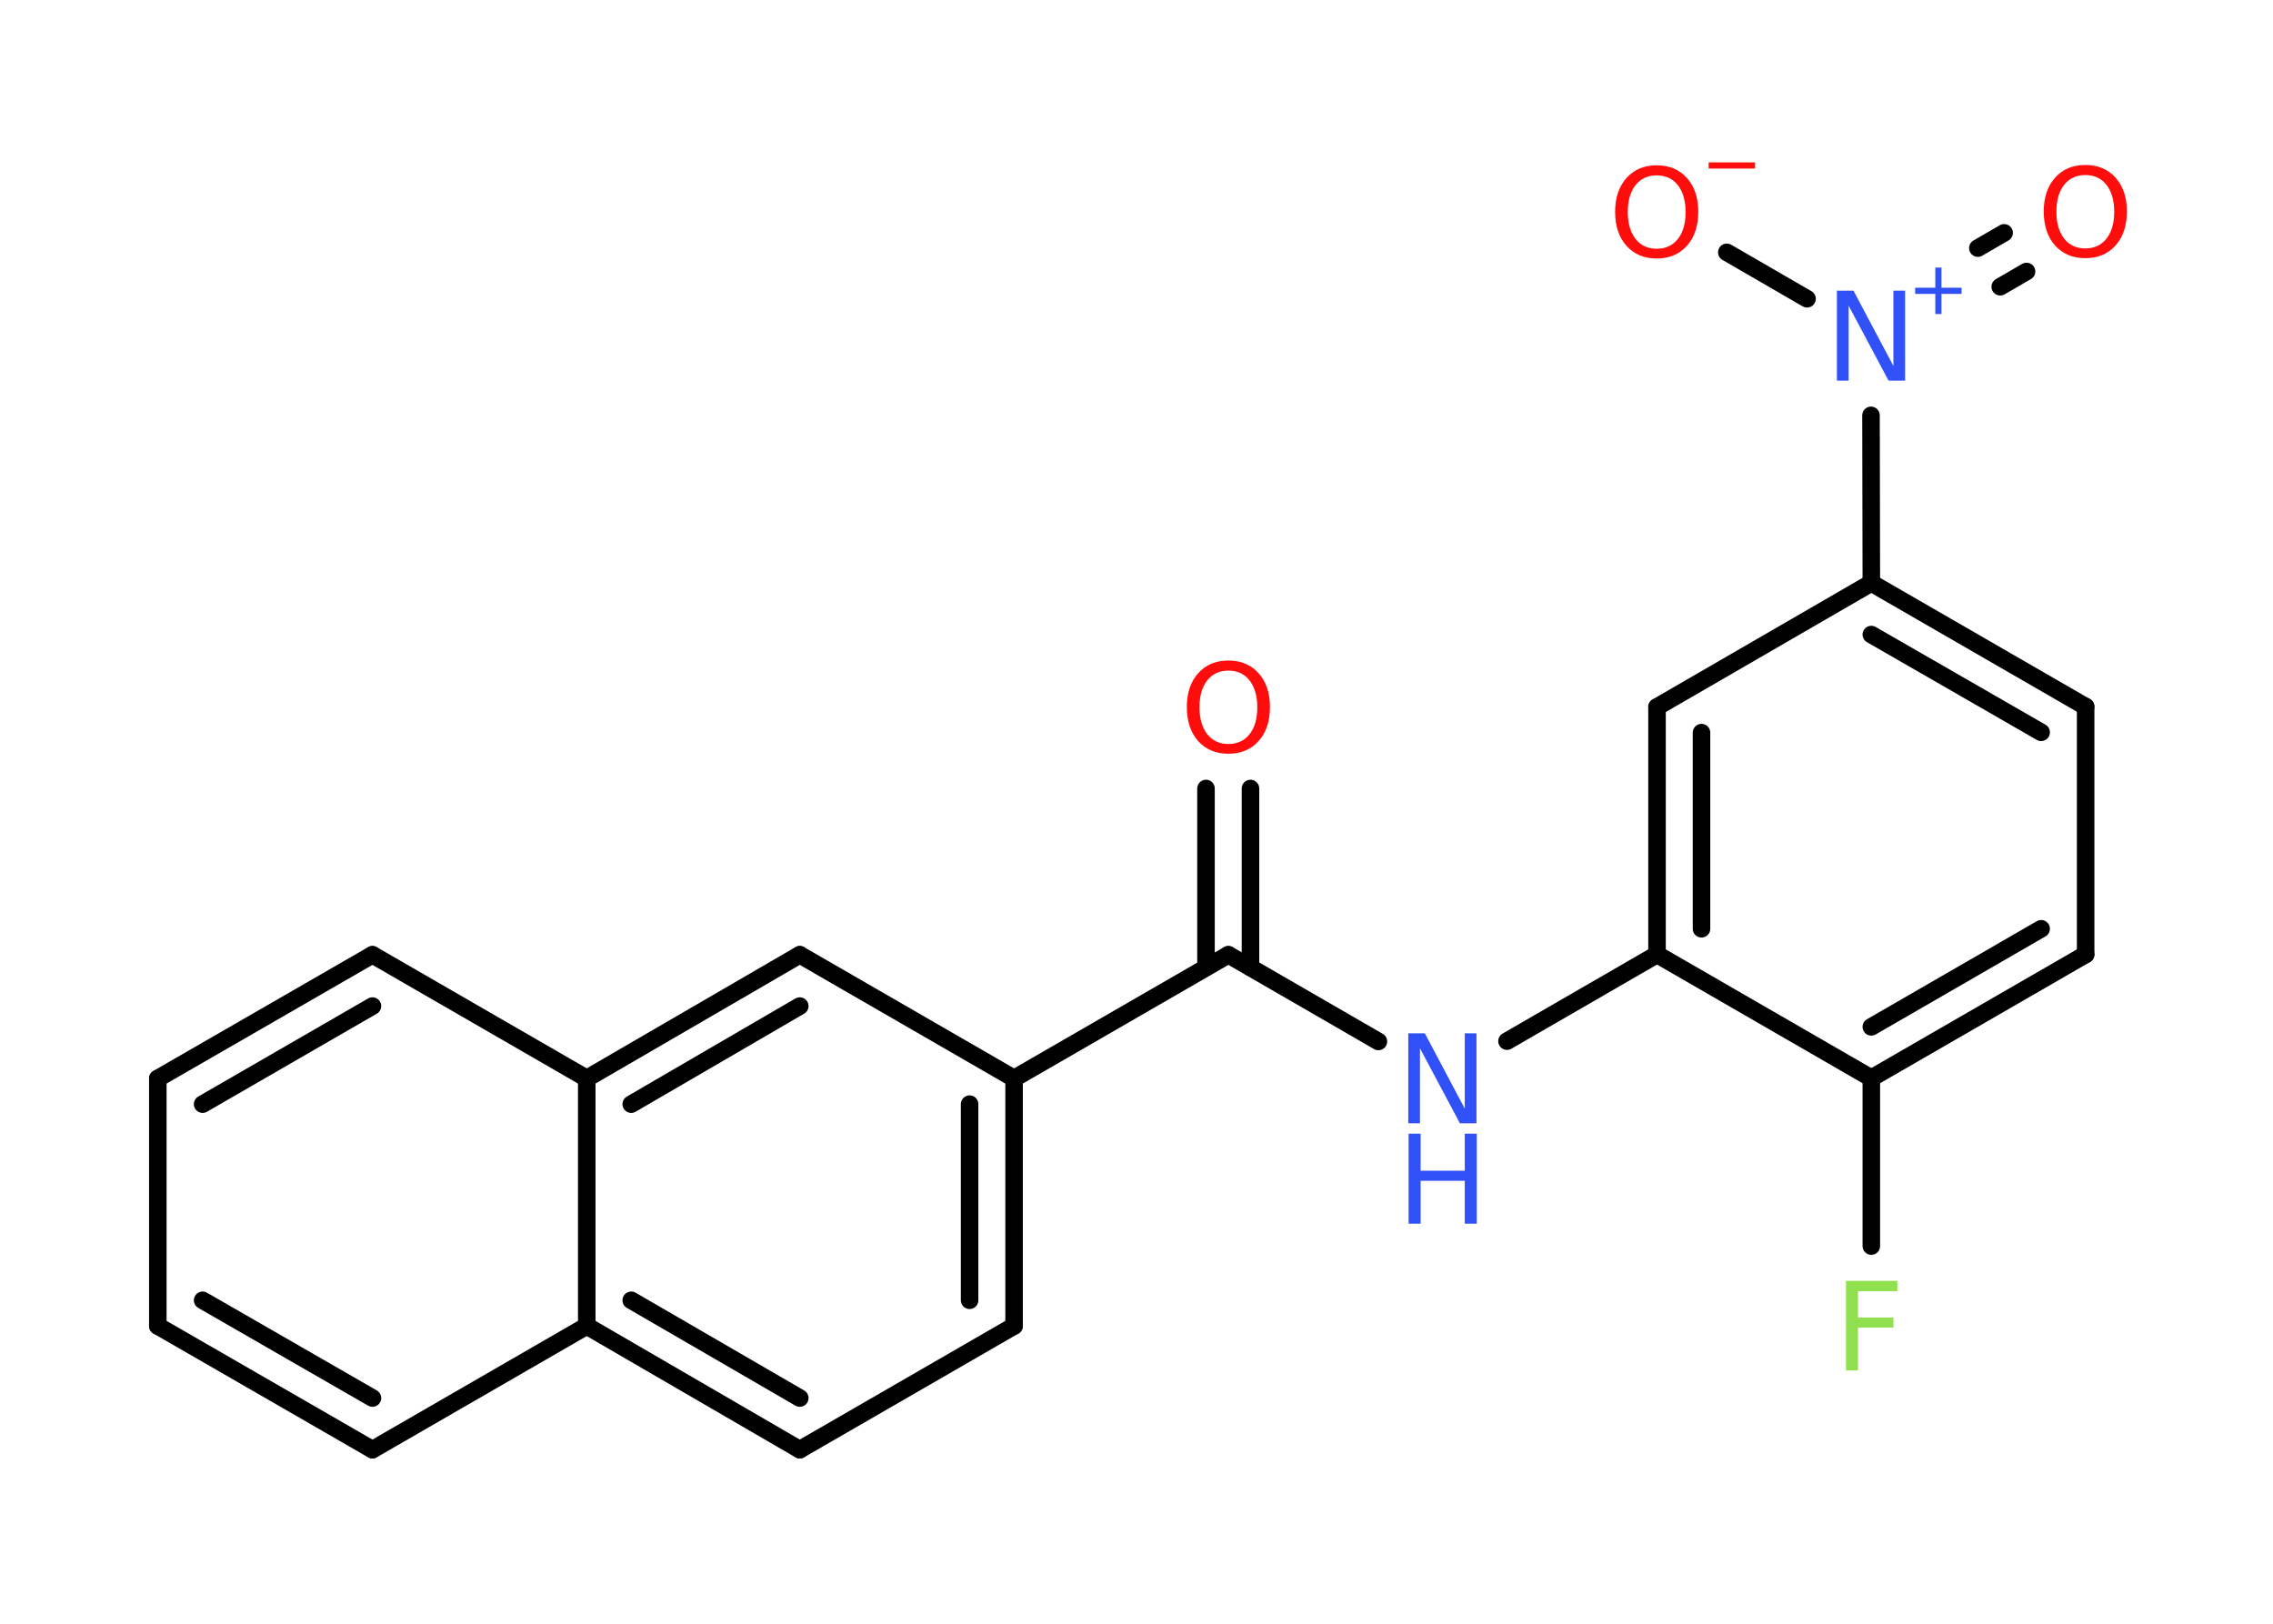 <?xml version='1.0' encoding='UTF-8'?>
<!DOCTYPE svg PUBLIC "-//W3C//DTD SVG 1.1//EN" "http://www.w3.org/Graphics/SVG/1.1/DTD/svg11.dtd">
<svg version='1.2' xmlns='http://www.w3.org/2000/svg' xmlns:xlink='http://www.w3.org/1999/xlink' width='70.0mm' height='50.0mm' viewBox='0 0 70.0 50.0'>
  <desc>Generated by the Chemistry Development Kit (http://github.com/cdk)</desc>
  <g stroke-linecap='round' stroke-linejoin='round' stroke='#000000' stroke-width='.54' fill='#FF0D0D'>
    <rect x='.0' y='.0' width='70.0' height='50.0' fill='#FFFFFF' stroke='none'/>
    <g id='mol1' class='mol'>
      <g id='mol1bnd1' class='bond'>
        <line x1='38.51' y1='24.28' x2='38.51' y2='29.79'/>
        <line x1='37.14' y1='24.28' x2='37.14' y2='29.79'/>
      </g>
      <line id='mol1bnd2' class='bond' x1='37.83' y1='29.4' x2='42.45' y2='32.07'/>
      <line id='mol1bnd3' class='bond' x1='46.41' y1='32.06' x2='51.03' y2='29.39'/>
      <g id='mol1bnd4' class='bond'>
        <line x1='51.03' y1='21.77' x2='51.03' y2='29.39'/>
        <line x1='52.4' y1='22.56' x2='52.4' y2='28.6'/>
      </g>
      <line id='mol1bnd5' class='bond' x1='51.03' y1='21.77' x2='57.63' y2='17.95'/>
      <line id='mol1bnd6' class='bond' x1='57.63' y1='17.95' x2='57.62' y2='12.79'/>
      <g id='mol1bnd7' class='bond'>
        <line x1='60.91' y1='7.64' x2='61.72' y2='7.17'/>
        <line x1='61.6' y1='8.83' x2='62.41' y2='8.36'/>
      </g>
      <line id='mol1bnd8' class='bond' x1='55.65' y1='9.2' x2='53.18' y2='7.77'/>
      <g id='mol1bnd9' class='bond'>
        <line x1='64.23' y1='21.76' x2='57.63' y2='17.95'/>
        <line x1='62.86' y1='22.55' x2='57.63' y2='19.54'/>
      </g>
      <line id='mol1bnd10' class='bond' x1='64.23' y1='21.76' x2='64.23' y2='29.39'/>
      <g id='mol1bnd11' class='bond'>
        <line x1='57.63' y1='33.2' x2='64.23' y2='29.39'/>
        <line x1='57.63' y1='31.62' x2='62.86' y2='28.6'/>
      </g>
      <line id='mol1bnd12' class='bond' x1='51.03' y1='29.39' x2='57.63' y2='33.2'/>
      <line id='mol1bnd13' class='bond' x1='57.63' y1='33.2' x2='57.63' y2='38.37'/>
      <line id='mol1bnd14' class='bond' x1='37.83' y1='29.4' x2='31.23' y2='33.21'/>
      <g id='mol1bnd15' class='bond'>
        <line x1='31.23' y1='40.83' x2='31.23' y2='33.21'/>
        <line x1='29.86' y1='40.04' x2='29.86' y2='34.0'/>
      </g>
      <line id='mol1bnd16' class='bond' x1='31.23' y1='40.83' x2='24.63' y2='44.64'/>
      <g id='mol1bnd17' class='bond'>
        <line x1='18.07' y1='40.83' x2='24.63' y2='44.64'/>
        <line x1='19.44' y1='40.04' x2='24.63' y2='43.05'/>
      </g>
      <line id='mol1bnd18' class='bond' x1='18.07' y1='40.83' x2='11.47' y2='44.64'/>
      <g id='mol1bnd19' class='bond'>
        <line x1='4.86' y1='40.83' x2='11.47' y2='44.64'/>
        <line x1='6.24' y1='40.04' x2='11.47' y2='43.05'/>
      </g>
      <line id='mol1bnd20' class='bond' x1='4.86' y1='40.83' x2='4.86' y2='33.21'/>
      <g id='mol1bnd21' class='bond'>
        <line x1='11.47' y1='29.4' x2='4.86' y2='33.21'/>
        <line x1='11.47' y1='30.98' x2='6.24' y2='34.0'/>
      </g>
      <line id='mol1bnd22' class='bond' x1='11.47' y1='29.4' x2='18.07' y2='33.21'/>
      <line id='mol1bnd23' class='bond' x1='18.07' y1='40.83' x2='18.07' y2='33.21'/>
      <g id='mol1bnd24' class='bond'>
        <line x1='24.63' y1='29.4' x2='18.07' y2='33.21'/>
        <line x1='24.63' y1='30.98' x2='19.44' y2='34.0'/>
      </g>
      <line id='mol1bnd25' class='bond' x1='31.23' y1='33.21' x2='24.63' y2='29.4'/>
      <path id='mol1atm1' class='atom' d='M37.83 20.65q-.41 .0 -.65 .3q-.24 .3 -.24 .83q.0 .52 .24 .83q.24 .3 .65 .3q.41 .0 .65 -.3q.24 -.3 .24 -.83q.0 -.52 -.24 -.83q-.24 -.3 -.65 -.3zM37.83 20.34q.58 .0 .93 .39q.35 .39 .35 1.04q.0 .66 -.35 1.05q-.35 .39 -.93 .39q-.58 .0 -.93 -.39q-.35 -.39 -.35 -1.05q.0 -.65 .35 -1.04q.35 -.39 .93 -.39z' stroke='none'/>
      <g id='mol1atm3' class='atom'>
        <path d='M43.38 31.82h.5l1.23 2.32v-2.32h.36v2.77h-.51l-1.23 -2.31v2.31h-.36v-2.77z' stroke='none' fill='#3050F8'/>
        <path d='M43.38 34.91h.37v1.14h1.36v-1.14h.37v2.77h-.37v-1.32h-1.36v1.32h-.37v-2.77z' stroke='none' fill='#3050F8'/>
      </g>
      <g id='mol1atm7' class='atom'>
        <path d='M56.58 8.95h.5l1.23 2.32v-2.32h.36v2.77h-.51l-1.23 -2.31v2.31h-.36v-2.77z' stroke='none' fill='#3050F8'/>
        <path d='M59.79 8.24v.62h.62v.19h-.62v.62h-.19v-.62h-.62v-.19h.62v-.62h.19z' stroke='none' fill='#3050F8'/>
      </g>
      <path id='mol1atm8' class='atom' d='M64.22 5.39q-.41 .0 -.65 .3q-.24 .3 -.24 .83q.0 .52 .24 .83q.24 .3 .65 .3q.41 .0 .65 -.3q.24 -.3 .24 -.83q.0 -.52 -.24 -.83q-.24 -.3 -.65 -.3zM64.22 5.08q.58 .0 .93 .39q.35 .39 .35 1.04q.0 .66 -.35 1.05q-.35 .39 -.93 .39q-.58 .0 -.93 -.39q-.35 -.39 -.35 -1.05q.0 -.65 .35 -1.04q.35 -.39 .93 -.39z' stroke='none'/>
      <g id='mol1atm9' class='atom'>
        <path d='M51.02 5.4q-.41 .0 -.65 .3q-.24 .3 -.24 .83q.0 .52 .24 .83q.24 .3 .65 .3q.41 .0 .65 -.3q.24 -.3 .24 -.83q.0 -.52 -.24 -.83q-.24 -.3 -.65 -.3zM51.02 5.09q.58 .0 .93 .39q.35 .39 .35 1.04q.0 .66 -.35 1.05q-.35 .39 -.93 .39q-.58 .0 -.93 -.39q-.35 -.39 -.35 -1.05q.0 -.65 .35 -1.04q.35 -.39 .93 -.39z' stroke='none'/>
        <path d='M52.62 5.0h1.43v.19h-1.43v-.19z' stroke='none'/>
      </g>
      <path id='mol1atm13' class='atom' d='M56.84 39.44h1.59v.32h-1.21v.81h1.09v.31h-1.09v1.32h-.37v-2.77z' stroke='none' fill='#90E050'/>
    </g>
  </g>
</svg>
